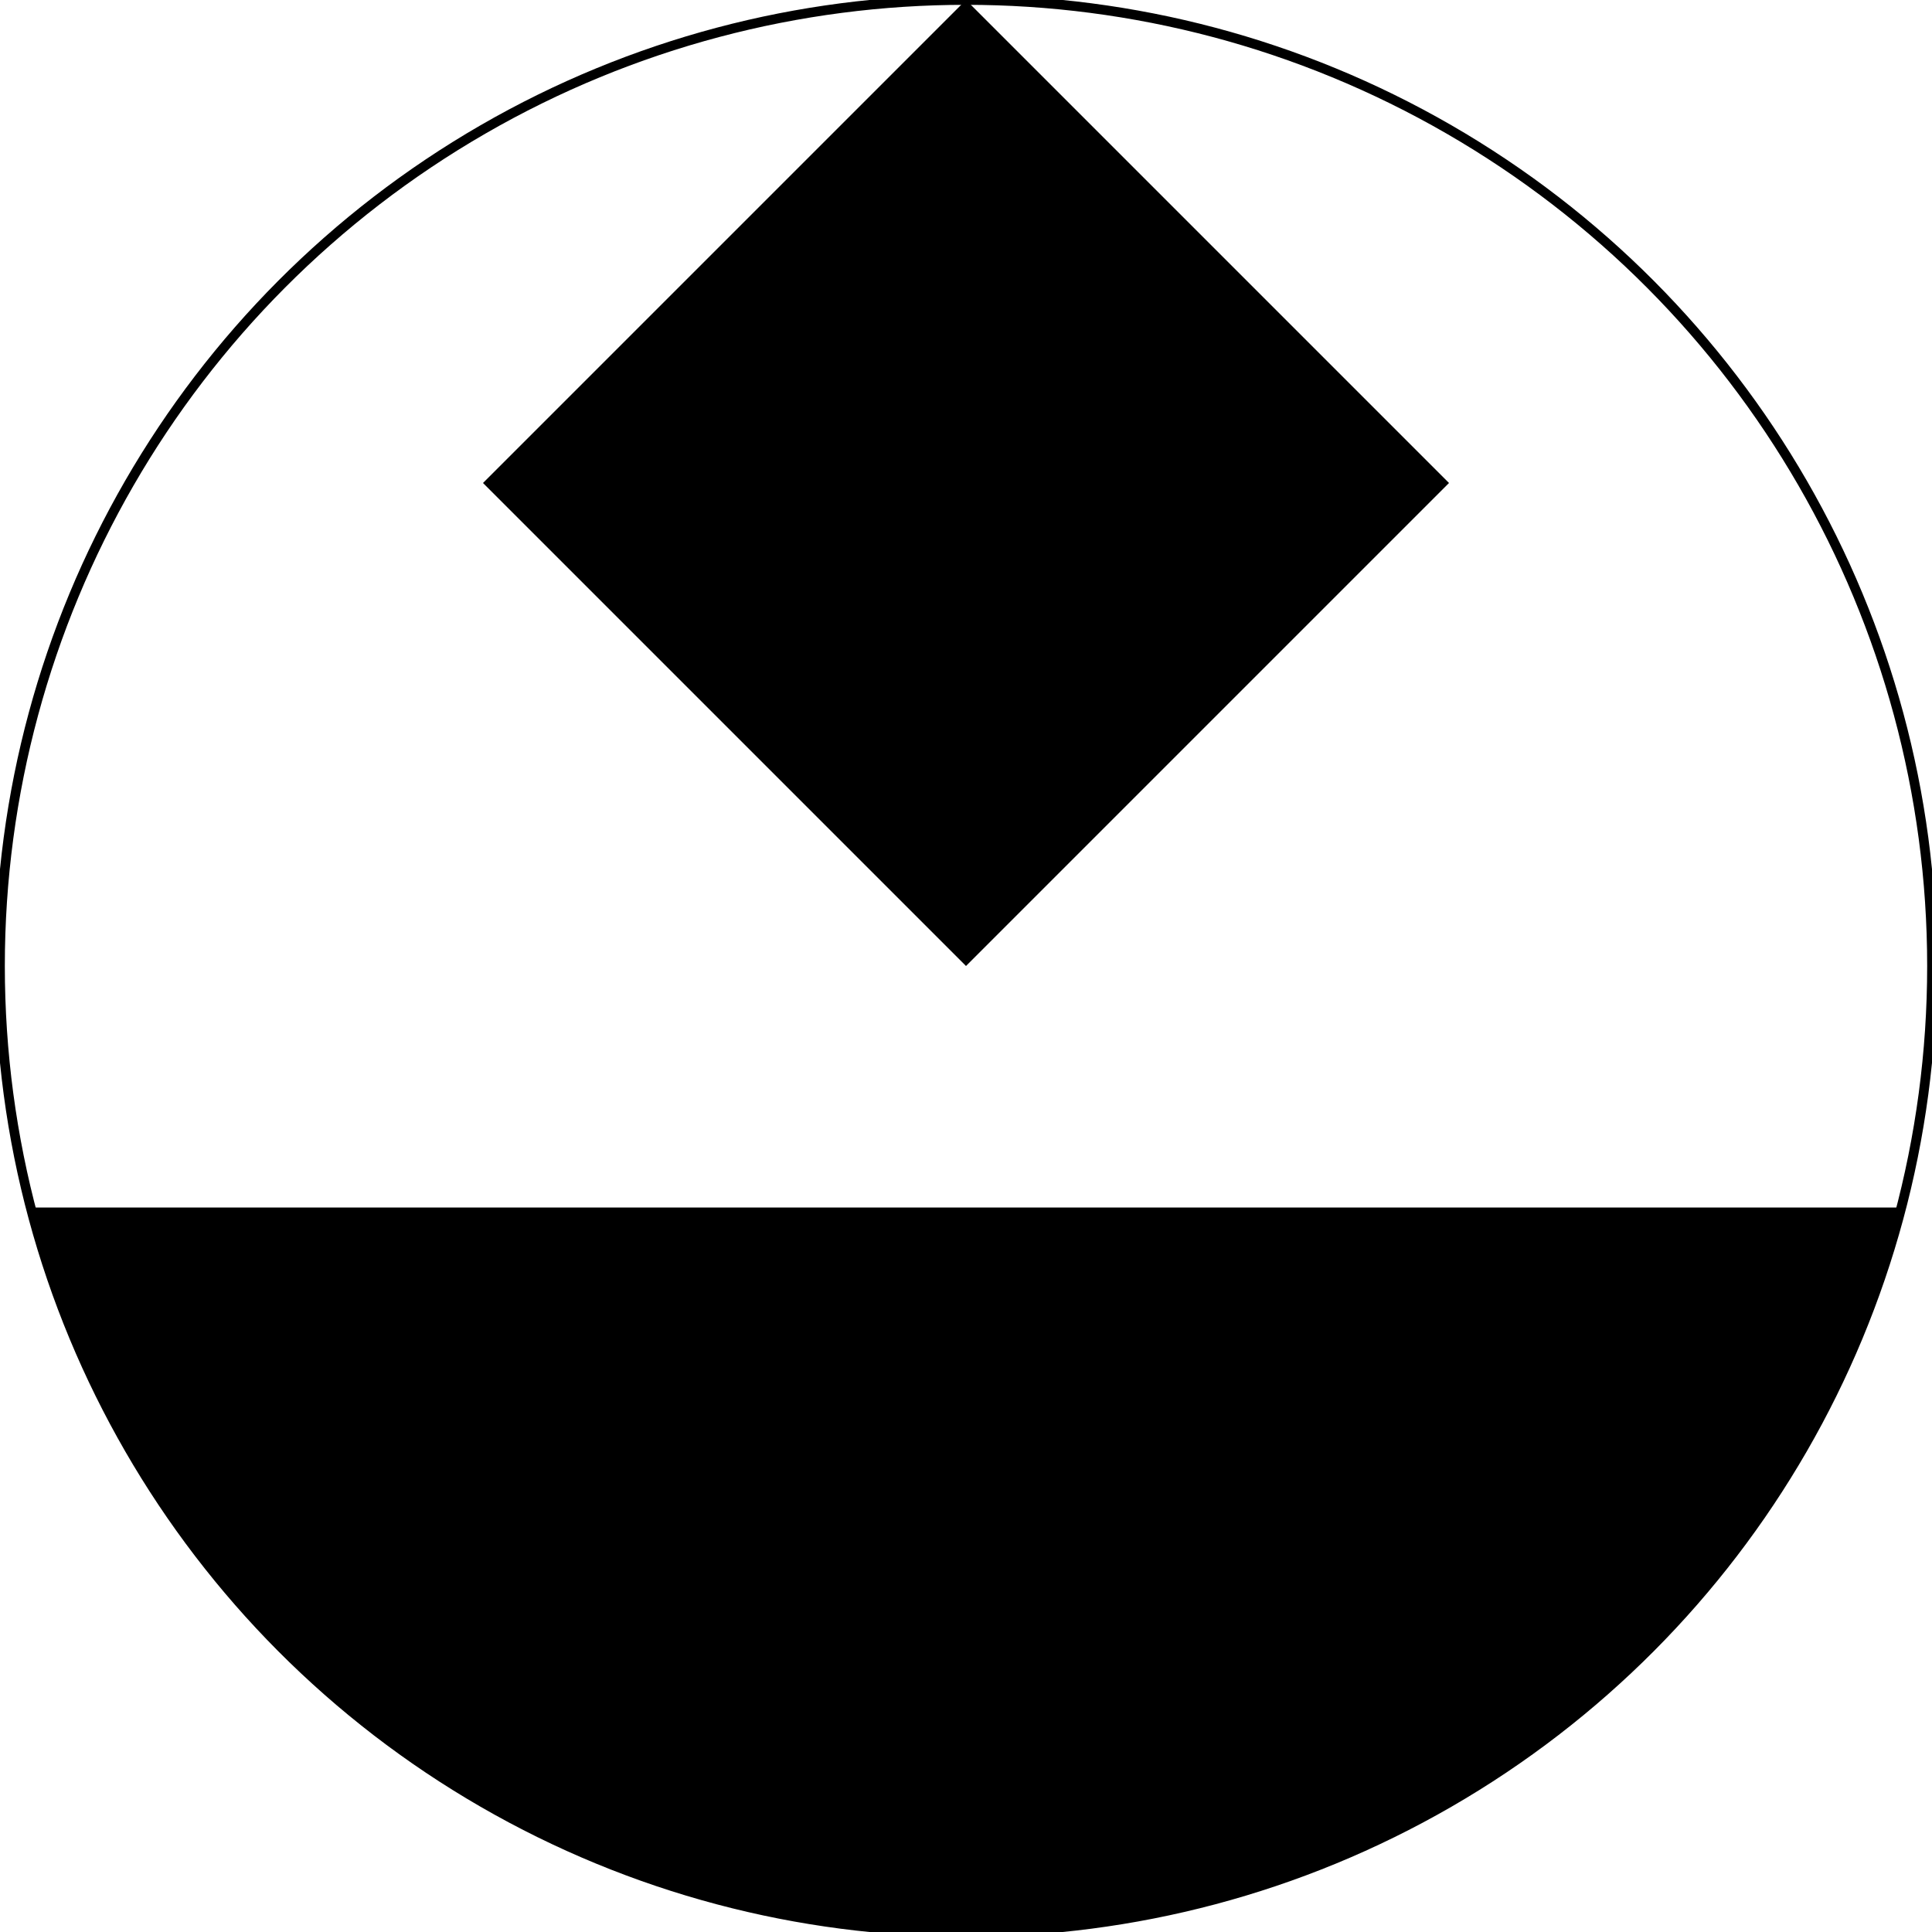 <svg xmlns="http://www.w3.org/2000/svg" width="200mm" height="200mm" viewBox="0 0 200 200"><circle cx="100" cy="100" r="100" fill="none" stroke="#000"/><path d="M100 0 50 50l50 50 50-50zM3 125a100 100 0 0 0 97 75 100 100 0 0 0 97-75H3z"/></svg>